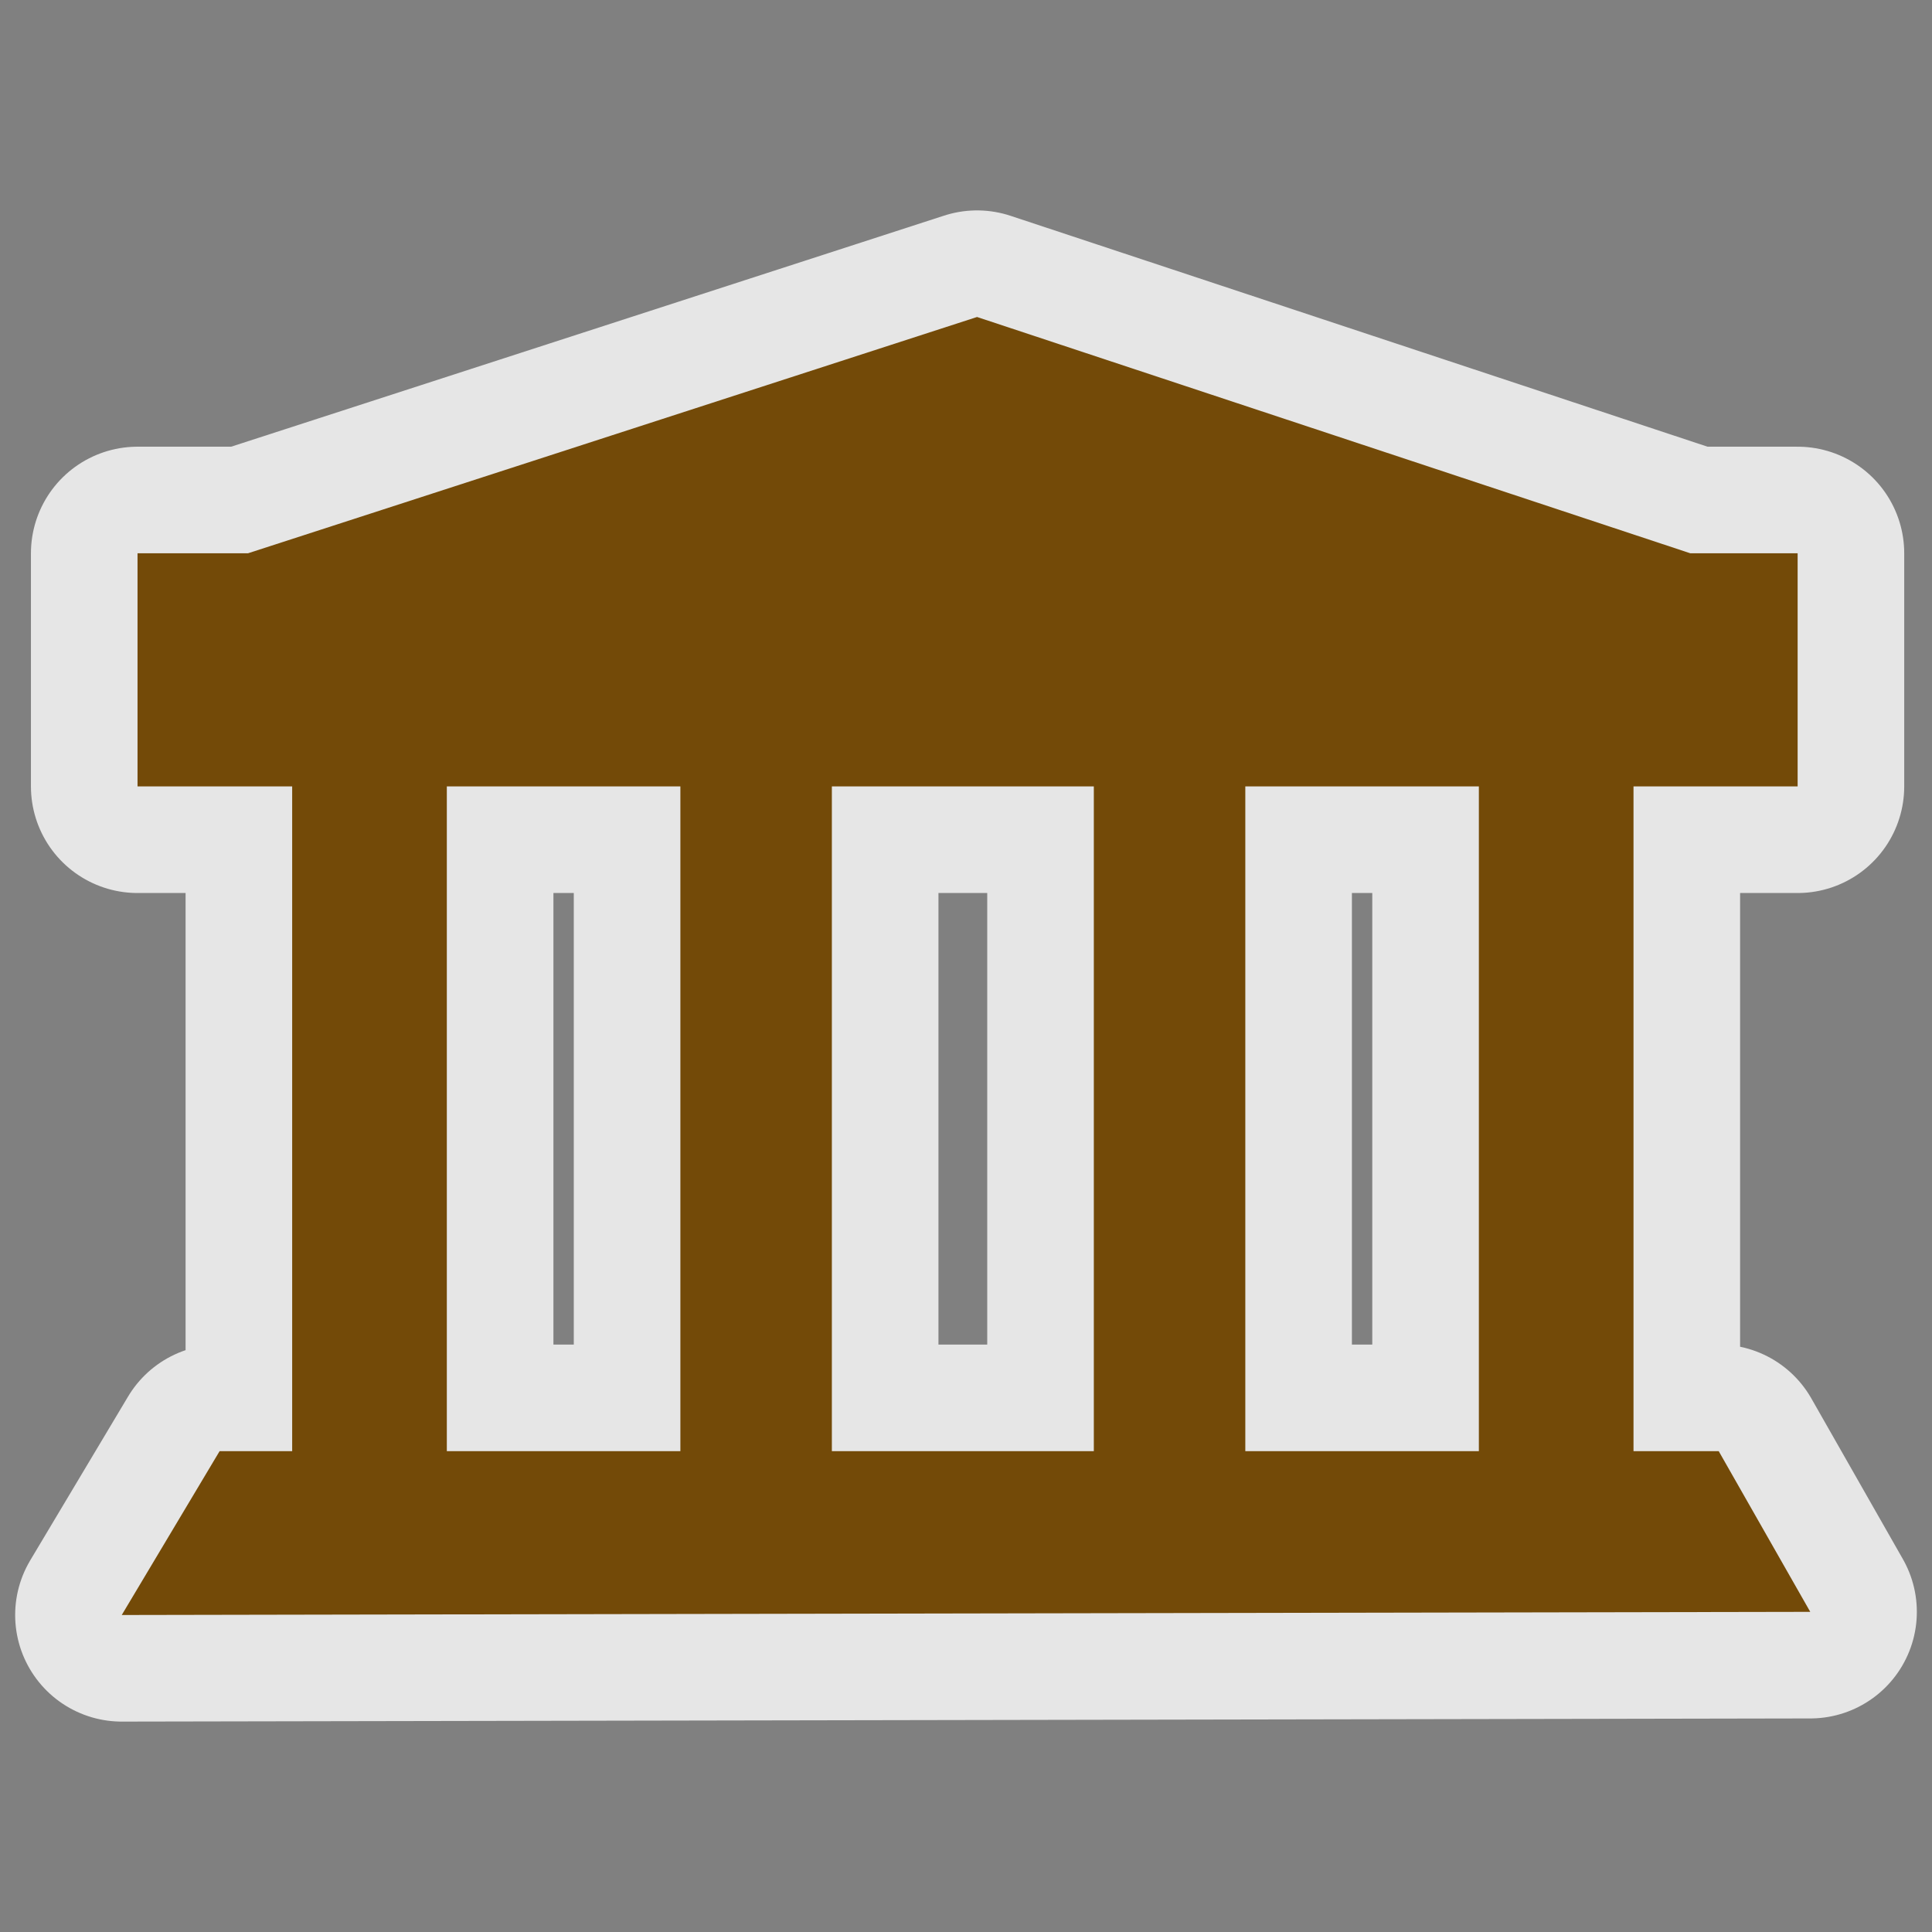 <svg xmlns="http://www.w3.org/2000/svg" width="580" height="580" version="1.0"><rect width="100%" height="100%" fill="#808080" stroke="none"/><path id="path4193" fill="none" stroke="#fff" stroke-linejoin="round" stroke-width="64" d="M 293.316 95.164 L 74.449 166.1 L 41.287 166.1 L 41.287 236.09 L 87.713 236.09 L 87.713 435.654 L 65.922 435.654 L 36.549 484.836 L 543.451 483.889 L 515.973 435.654 L 490.391 435.654 L 490.391 236.09 L 539.66 236.09 L 539.66 166.1 L 507.445 166.1 L 293.316 95.164 z M 134.141 236.09 L 204.254 236.09 L 204.254 435.654 L 134.141 435.654 L 134.141 236.09 z M 249.732 236.09 L 328.373 236.09 L 328.373 435.654 L 249.732 435.654 L 249.732 236.09 z M 373.852 236.09 L 443.965 236.09 L 443.965 435.654 L 373.852 435.654 L 373.852 236.09 z" color="#000" color-interpolation="sRGB" color-interpolation-filters="linearRGB" color-rendering="auto" filter-blend-mode="normal" filter-gaussianBlur-deviation="0" image-rendering="auto" isolation="auto" mix-blend-mode="normal" opacity=".8" shape-rendering="auto" solid-color="#000000" solid-opacity="1"/><path id="path4181" fill="#734a08" d="M 293.316 95.164 L 74.449 166.1 L 41.287 166.1 L 41.287 236.09 L 87.713 236.09 L 87.713 435.654 L 65.922 435.654 L 36.549 484.836 L 543.451 483.889 L 515.973 435.654 L 490.391 435.654 L 490.391 236.09 L 539.66 236.09 L 539.66 166.1 L 507.445 166.1 L 293.316 95.164 z M 134.141 236.09 L 204.254 236.09 L 204.254 435.654 L 134.141 435.654 L 134.141 236.09 z M 249.732 236.09 L 328.373 236.09 L 328.373 435.654 L 249.732 435.654 L 249.732 236.09 z M 373.852 236.09 L 443.965 236.09 L 443.965 435.654 L 373.852 435.654 L 373.852 236.09 z"/></svg>